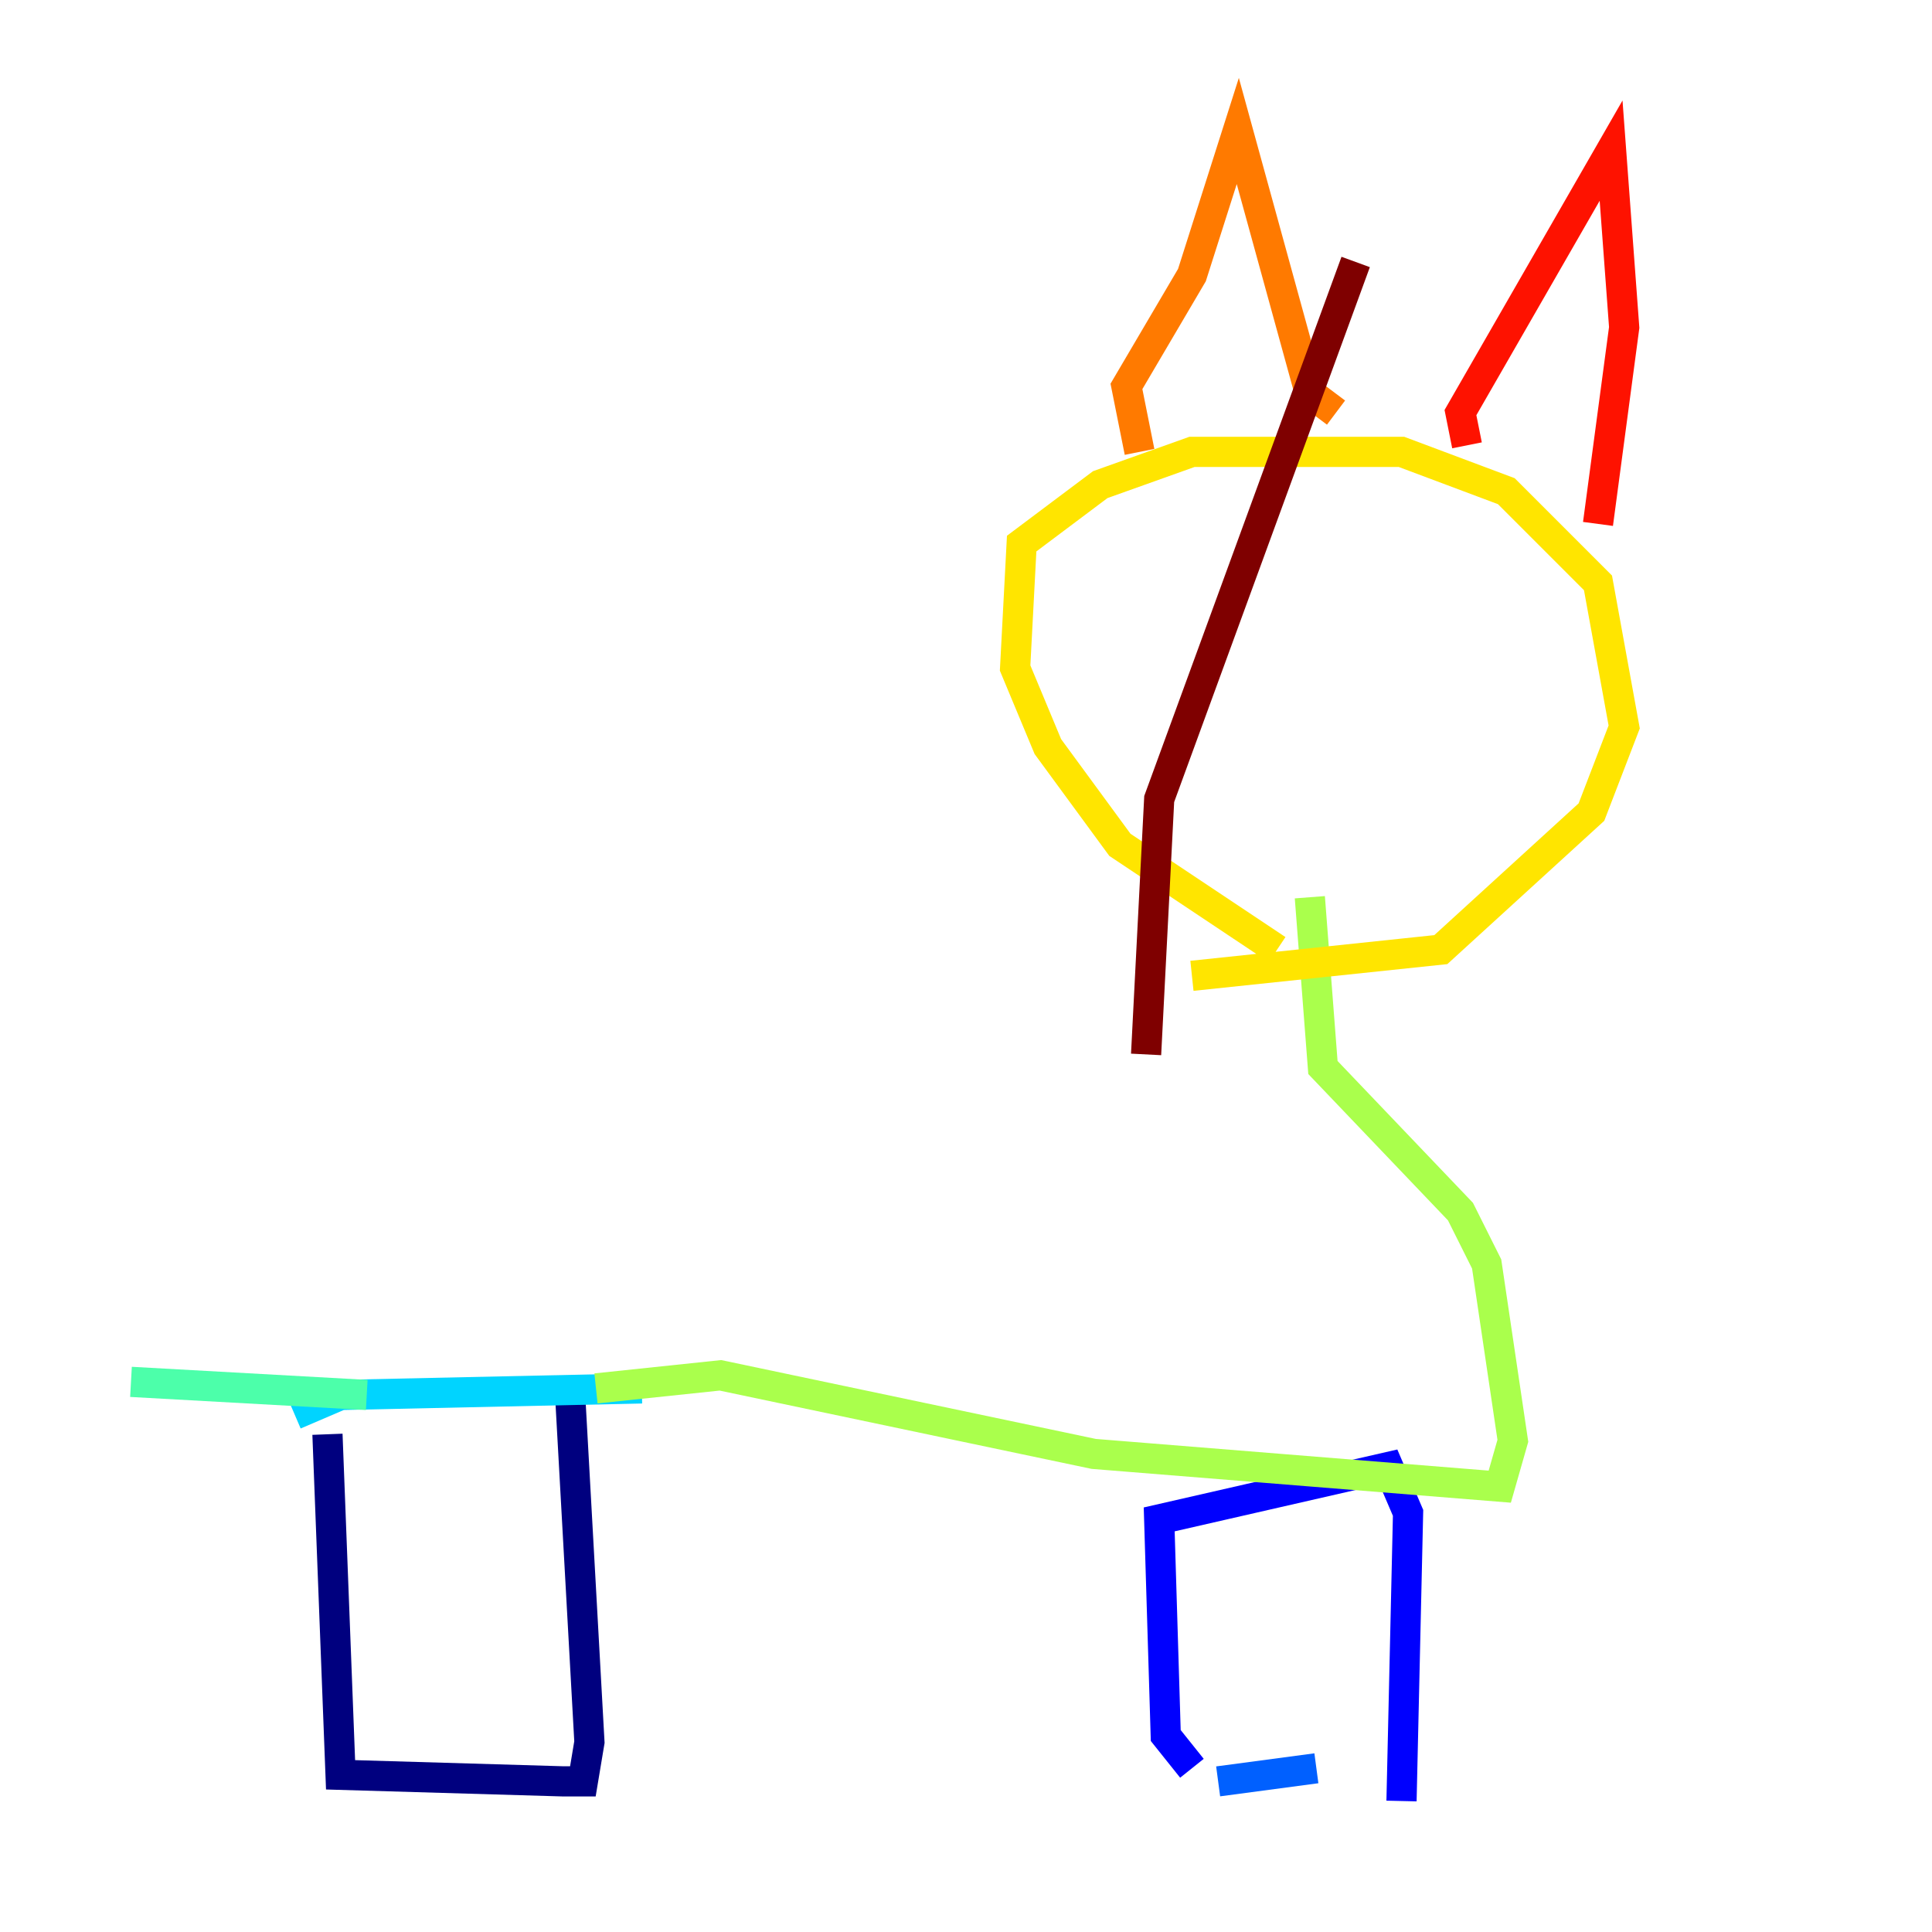<?xml version="1.0" encoding="utf-8" ?>
<svg baseProfile="tiny" height="128" version="1.2" viewBox="0,0,128,128" width="128" xmlns="http://www.w3.org/2000/svg" xmlns:ev="http://www.w3.org/2001/xml-events" xmlns:xlink="http://www.w3.org/1999/xlink"><defs /><polyline fill="none" points="21.695,95.024 22.563,117.586 37.315,118.02 38.617,118.02 39.051,115.417 37.749,91.986" stroke="#00007f" stroke-width="2" /><polyline fill="none" points="78.969,117.153 77.234,114.983 76.8,100.664 91.986,97.193 93.288,100.231 92.854,119.322" stroke="#0000fe" stroke-width="2" /><polyline fill="none" points="80.705,118.02 87.214,117.153" stroke="#0060ff" stroke-width="2" /><polyline fill="none" points="19.525,93.722 22.563,92.42 42.522,91.986" stroke="#00d4ff" stroke-width="2" /><polyline fill="none" points="24.298,92.42 8.678,91.552" stroke="#4cffaa" stroke-width="2" /><polyline fill="none" points="39.485,91.986 47.729,91.119 72.461,96.325 99.363,98.495 100.231,95.458 98.495,83.742 96.759,80.271 87.647,70.725 86.78,59.444" stroke="#aaff4c" stroke-width="2" /><polyline fill="none" points="84.61,62.915 74.197,55.973 69.424,49.464 67.254,44.258 67.688,36.014 72.895,32.108 78.969,29.939 92.854,29.939 99.797,32.542 105.871,38.617 107.607,48.163 105.437,53.803 95.458,62.915 78.969,64.651" stroke="#ffe500" stroke-width="2" /><polyline fill="none" points="75.498,29.939 74.63,25.6 78.969,18.224 82.007,8.678 86.78,26.034 88.515,27.336" stroke="#ff7a00" stroke-width="2" /><polyline fill="none" points="97.193,29.505 96.759,27.336 106.739,9.98 107.607,21.695 105.871,34.712" stroke="#fe1200" stroke-width="2" /><polyline fill="none" points="89.817,17.356 76.8,52.936 75.932,69.858" stroke="#7f0000" stroke-width="2" /></svg>